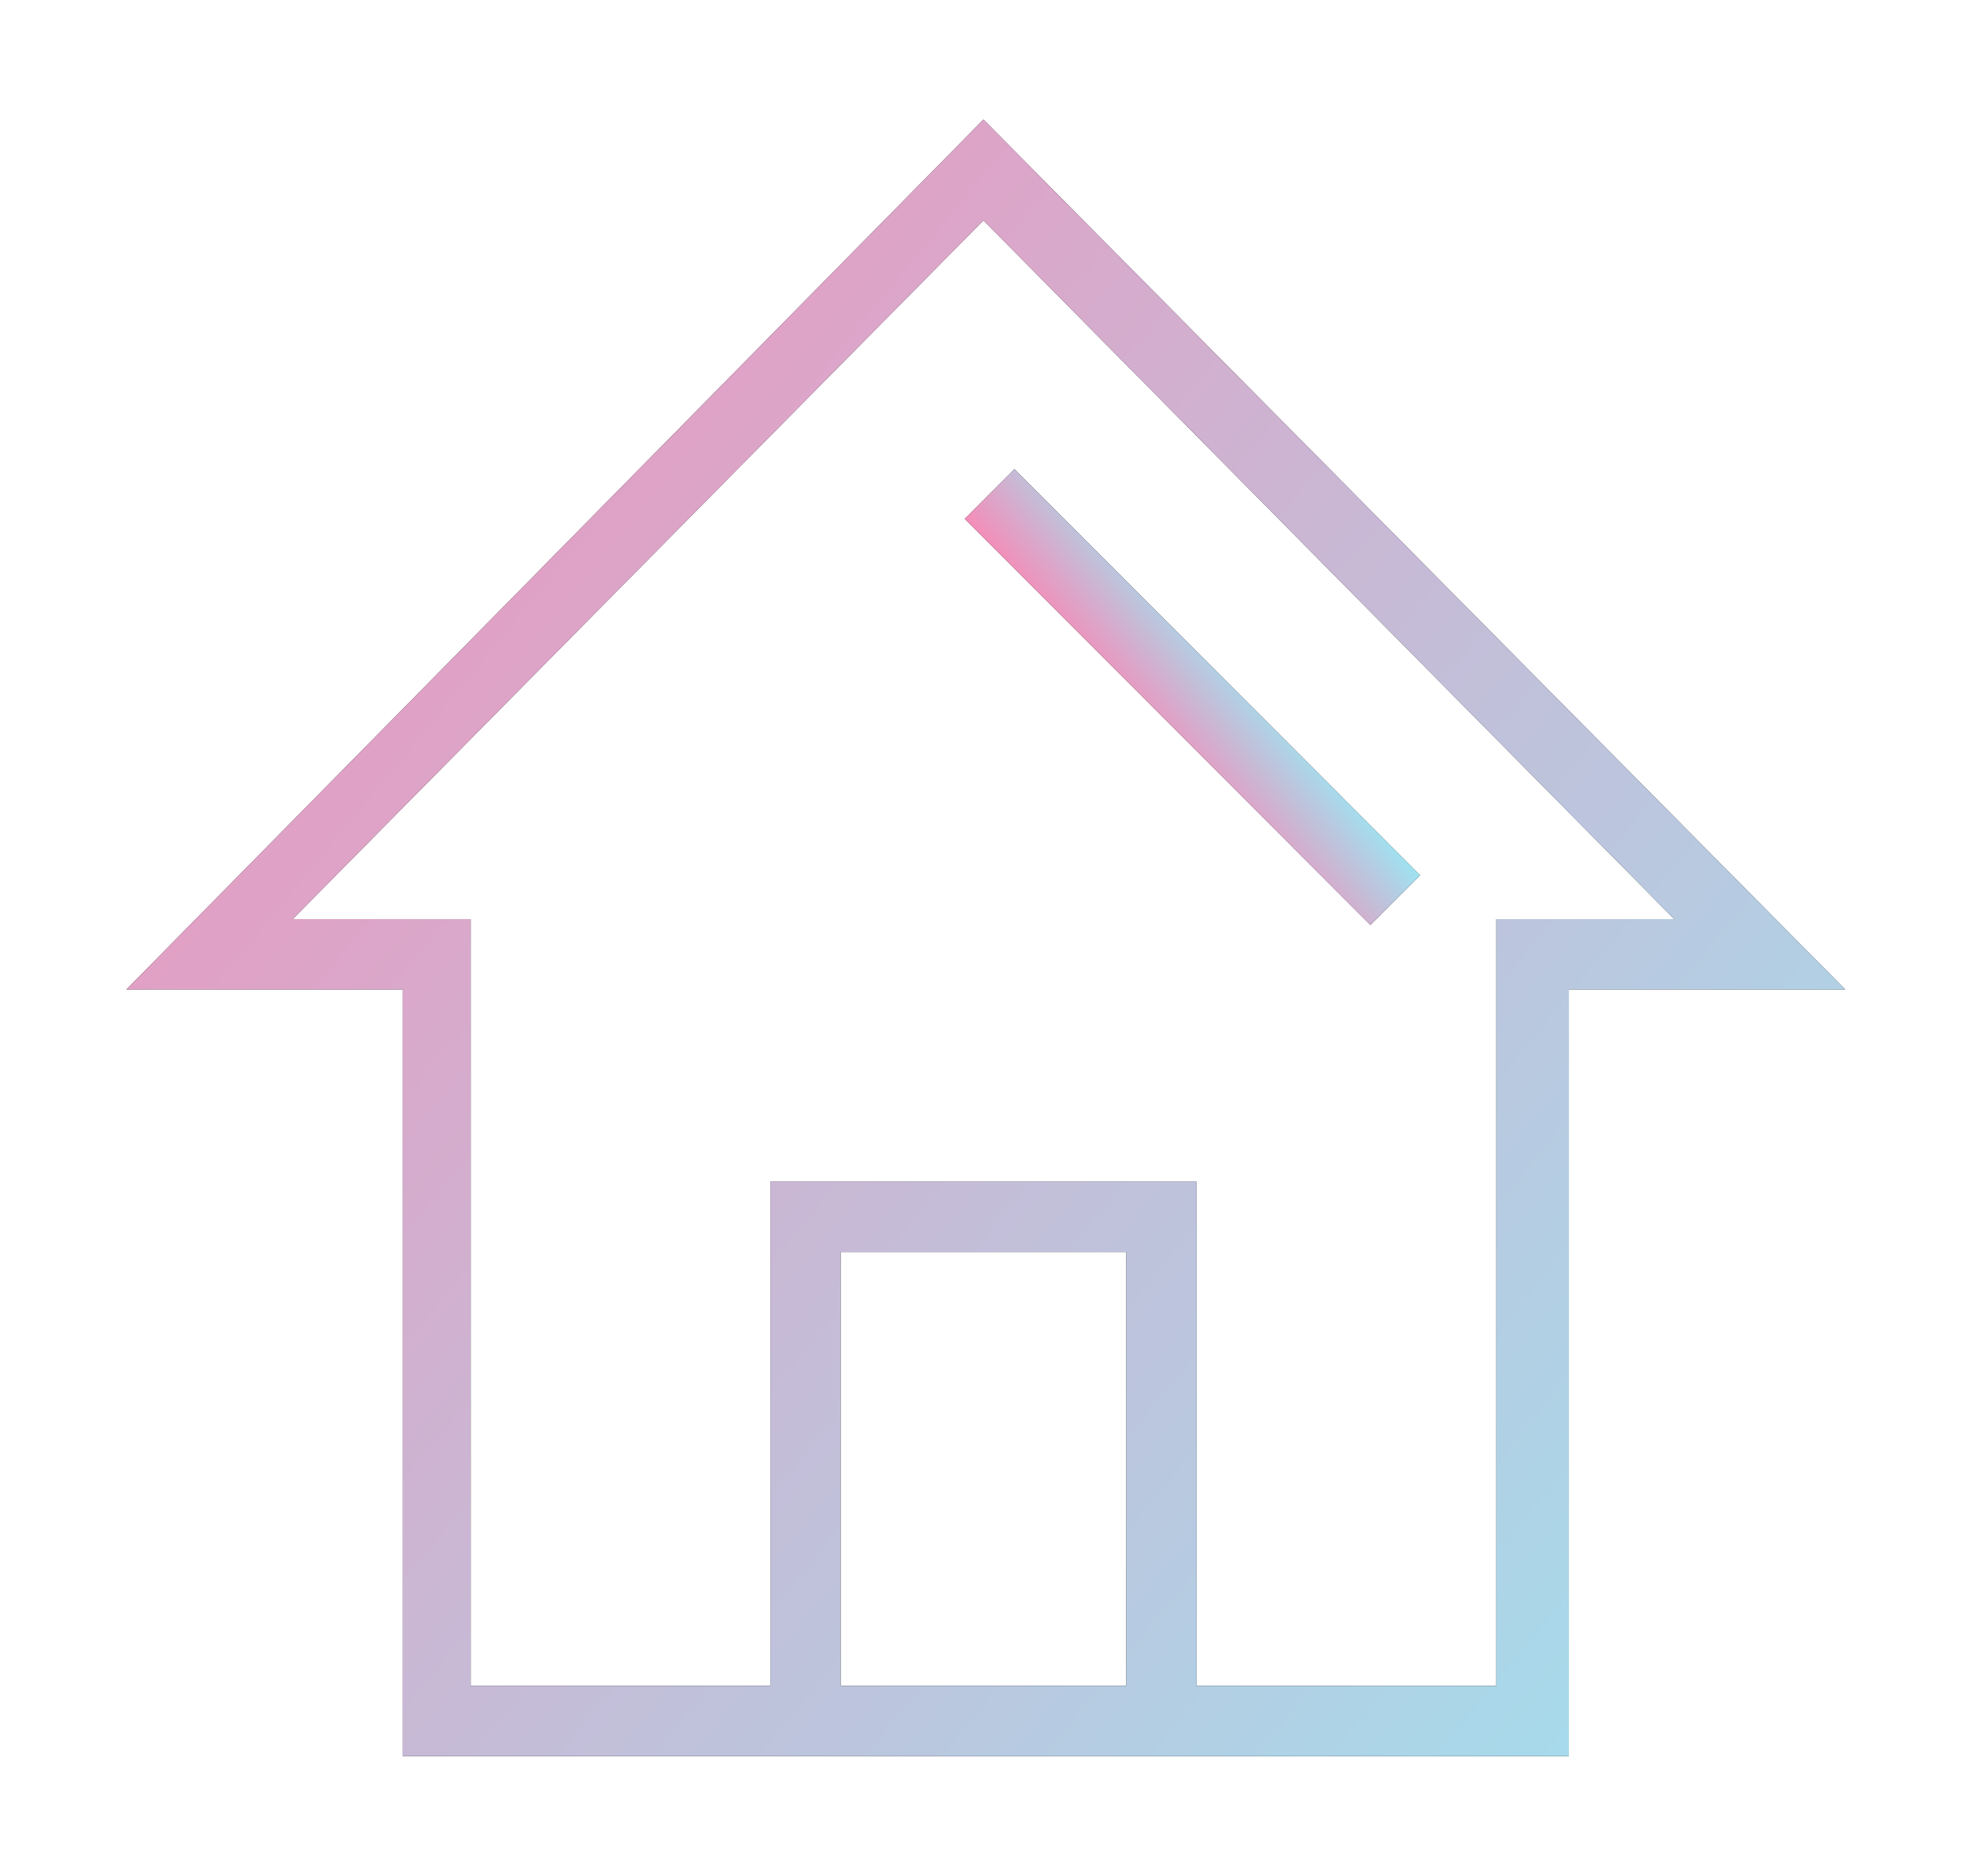 <svg width="43" height="41" viewBox="0 0 43 41" fill="none" xmlns="http://www.w3.org/2000/svg">
<g id="2199098_house_building_estate_home_real_icon 1">
<g id="Layer_2">
<g id="Layer_3">
<g id="Vector">
<path d="M21.499 2.613L2.764 21.627H8.804V38.386H34.297V21.627H40.337L21.499 2.613ZM18.377 36.848V27.367H24.622V36.848H18.377ZM32.71 20.09V36.848H26.158V25.829H16.841V36.848H10.289V20.09H6.398L21.499 4.817L36.601 20.09H32.71Z" fill="#191919"/>
<path d="M21.499 2.613L2.764 21.627H8.804V38.386H34.297V21.627H40.337L21.499 2.613ZM18.377 36.848V27.367H24.622V36.848H18.377ZM32.71 20.09V36.848H26.158V25.829H16.841V36.848H10.289V20.09H6.398L21.499 4.817L36.601 20.09H32.71Z" fill="url(#paint0_linear_1217_2856)"/>
</g>
<g id="Vector_2">
<path d="M22.176 10.253L21.09 11.34L29.958 20.218L31.044 19.131L22.176 10.253Z" fill="#191919"/>
<path d="M22.176 10.253L21.09 11.34L29.958 20.218L31.044 19.131L22.176 10.253Z" fill="url(#paint1_linear_1217_2856)"/>
</g>
</g>
</g>
</g>
<defs>
<linearGradient id="paint0_linear_1217_2856" x1="2.764" y1="2.613" x2="42.709" y2="35.506" gradientUnits="userSpaceOnUse">
<stop stop-color="#F58CB8"/>
<stop offset="1" stop-color="#9FE2F0"/>
</linearGradient>
<linearGradient id="paint1_linear_1217_2856" x1="21.09" y1="11.34" x2="23.196" y2="9.605" gradientUnits="userSpaceOnUse">
<stop stop-color="#F58CB8"/>
<stop offset="1" stop-color="#9FE2F0"/>
</linearGradient>
</defs>
</svg>
